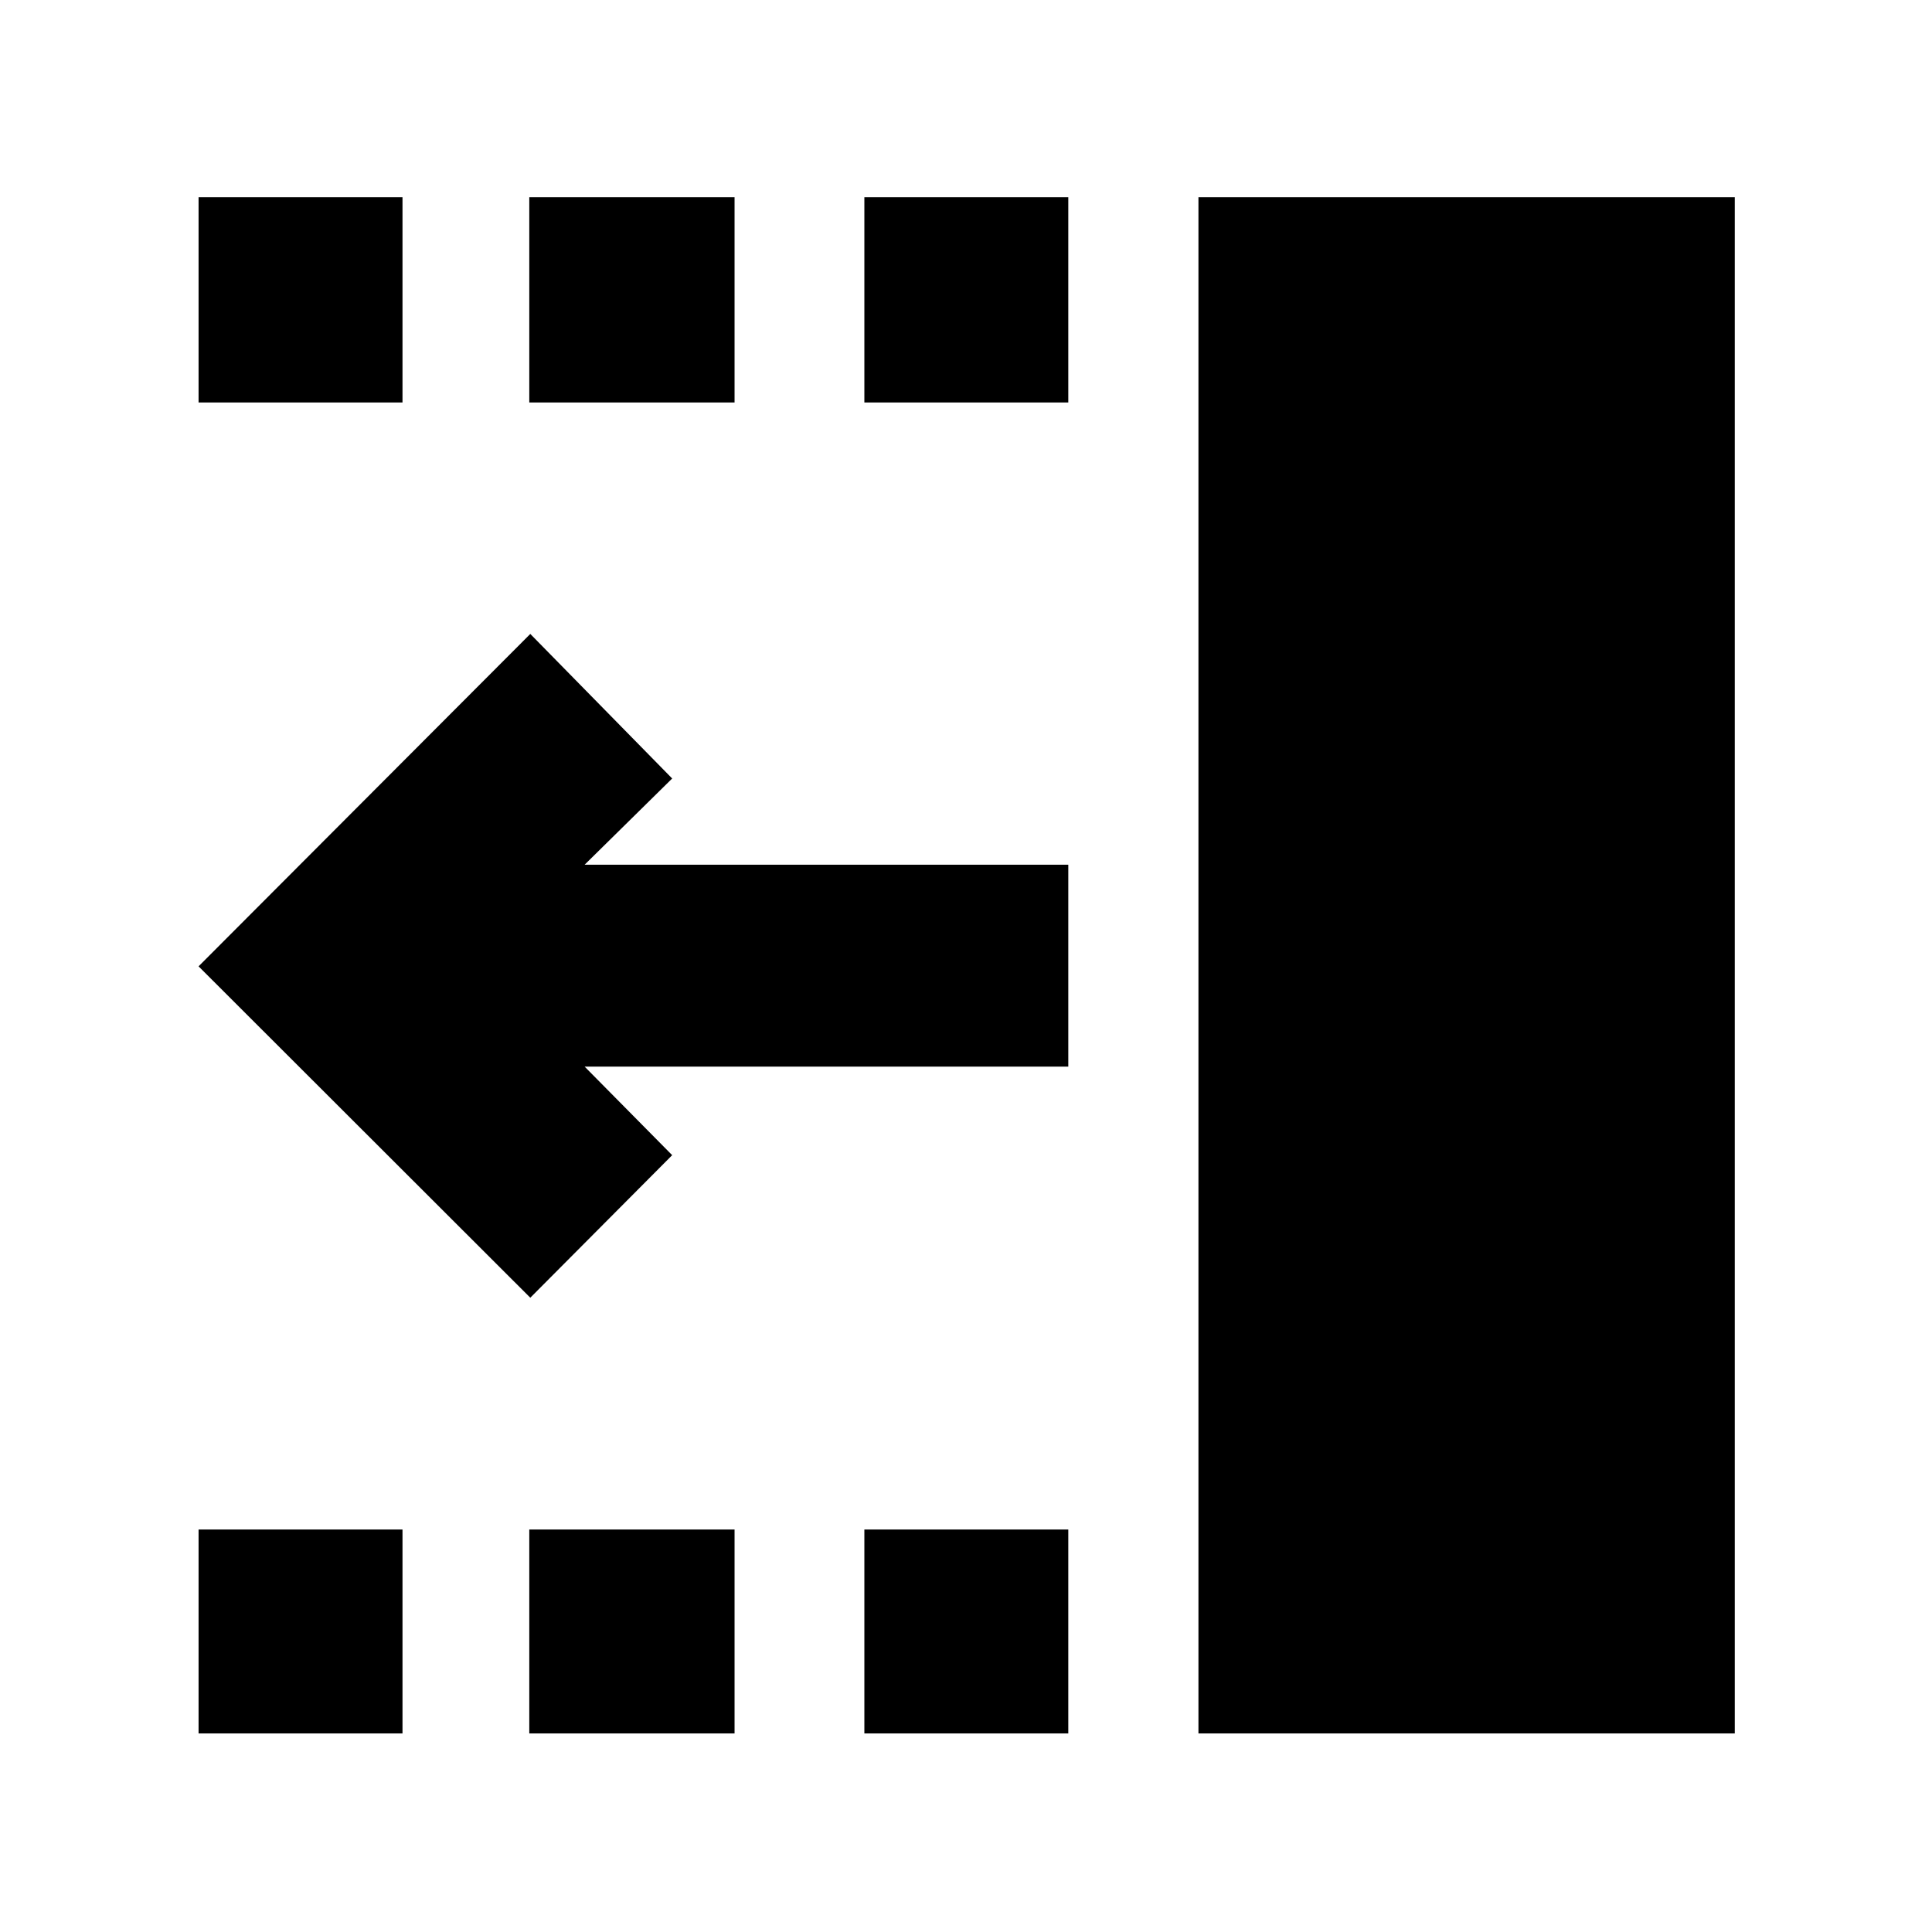 <svg xmlns="http://www.w3.org/2000/svg" height="40" viewBox="0 -960 960 960" width="40"><path d="M263.5-315.17 98.67-479.83 263.5-645l70.5 71.83-43.5 42.84h240.33V-430H290.5l43.5 44-70.5 70.83Zm332 216.5V-862H862v763.33H595.5ZM429.5-760v-102h101.33v102H429.5Zm0 661.33V-200h101.33v101.33H429.5ZM263-760v-102h102v102H263Zm0 661.33V-200h102v101.33H263ZM98.67-760v-102H200v102H98.67Zm0 661.33V-200H200v101.33H98.67Z"/></svg>
